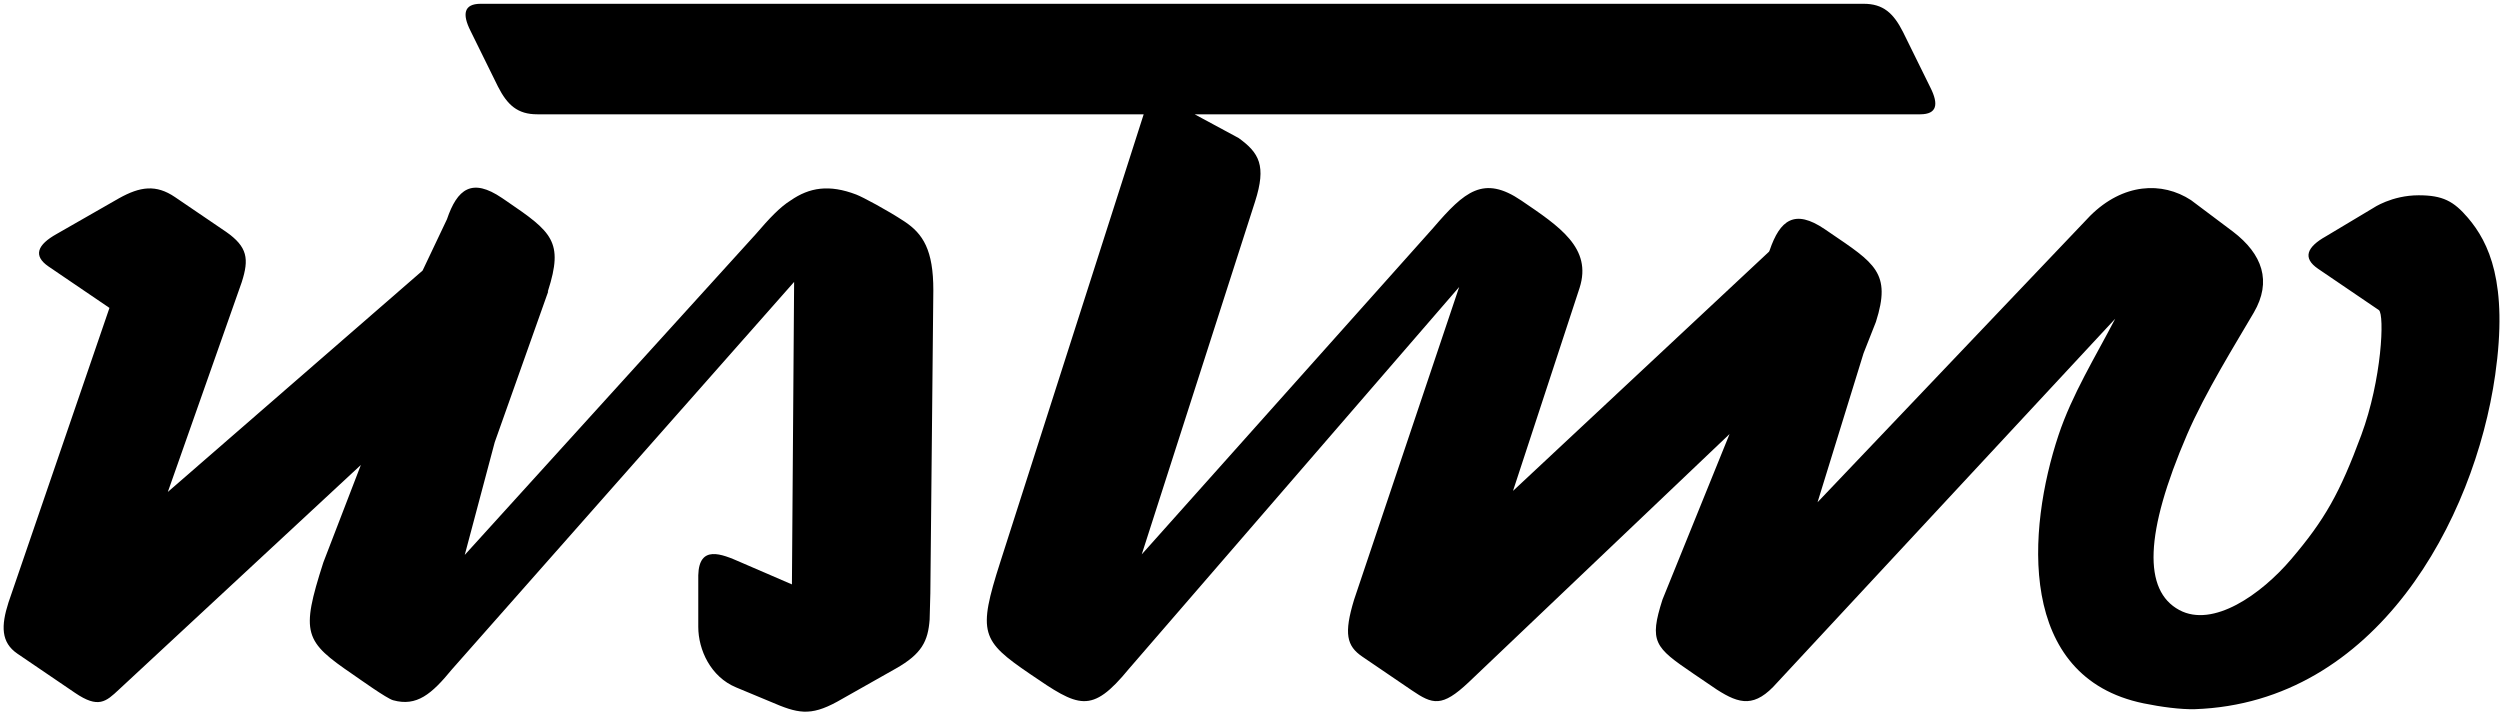 <?xml version="1.0" encoding="UTF-8" standalone="no"?>
<svg width="601px" height="172px" viewBox="0 0 601 172" version="1.1" xmlns="http://www.w3.org/2000/svg" xmlns:xlink="http://www.w3.org/1999/xlink" xmlns:sketch="http://www.bohemiancoding.com/sketch/ns">
    <!-- Generator: Sketch 3.4.2 (15855) - http://www.bohemiancoding.com/sketch -->
    <title>Layer 1</title>
    <desc>Created with Sketch.</desc>
    <defs></defs>
    <g id="Page-1" stroke="none" stroke-width="1" fill="none" fill-rule="evenodd" sketch:type="MSPage">
        <g id="Layer-1" sketch:type="MSLayerGroup" fill="#000000">
            <path d="M217.432,53.244 C213.38,50.562 207.384,47.359 205.839,46.769 C199.321,44.283 194.582,45.062 190.072,48.185 C187.48,49.796 184.903,52.552 181.83,56.129 C181.83,56.134 181.825,56.134 181.825,56.139 L111.726,133.402 L118.934,106.31 L131.782,70.105 C131.782,70.1 131.793,70.095 131.787,70.094 L131.685,70.078 L131.746,69.906 C131.746,69.901 131.751,69.901 131.751,69.895 C135.528,58.077 132.716,55.789 121.83,48.379 L120.688,47.601 C113.459,42.7 109.942,45.378 107.444,52.721 L101.593,65.042 L40.346,118.266 L58.114,67.831 C59.895,62.267 59.561,59.36 54.307,55.702 L54.305,55.702 L42.057,47.374 C37.524,44.298 33.703,44.831 28.618,47.662 L13.621,56.246 C8.986,58.837 7.873,61.479 11.681,64.074 C11.684,64.076 11.684,64.079 11.689,64.079 L26.314,74.022 L2.033,144.85 C0.243,150.453 0.212,154.438 4.193,157.149 L18.027,166.557 C18.032,166.562 18.035,166.562 18.035,166.562 C23.659,170.387 25.457,168.703 28.588,165.774 C28.59,165.769 28.59,165.769 28.593,165.769 L86.753,111.776 L77.733,135.205 L77.725,135.229 C72.225,152.362 73.158,154.162 84.863,162.156 C86.368,163.185 92.937,167.905 94.501,168.338 C100.187,169.913 103.757,166.881 108.66,160.897 C108.662,160.892 108.665,160.887 108.67,160.887 L190.907,67.773 L190.378,140.489 L178.008,135.146 C173.439,133.129 168.049,130.941 167.865,138.292 L167.865,150.705 C167.865,156.214 170.844,162.72 176.963,165.251 L185.246,168.701 C191.704,171.487 194.719,172.262 201.251,168.691 C201.659,168.471 215.112,160.862 215.379,160.707 C221.633,157.172 223.1,154.096 223.485,148.948 L223.655,142.607 L223.655,142.602 L224.372,69.793 C224.389,60.128 221.908,56.206 217.432,53.244" id="Shape" sketch:type="MSShapeGroup"></path>
            <path d="M593.297,52.372 C589.868,48.35 587.226,46.947 581.456,46.947 C574.939,46.947 570.487,50.028 570.487,50.028 L559.2,56.782 C554.565,59.373 553.452,62.015 557.26,64.61 C557.263,64.612 557.263,64.615 557.267,64.615 L571.893,74.557 C573.269,75.666 572.613,91.22 567.644,104.621 C562.488,118.526 558.895,124.932 550.771,134.463 C543.568,142.912 532.022,151.024 523.898,146.649 C515.202,141.966 515.536,128.229 525.773,104.465 C530.147,94.31 537.438,82.644 541.813,75.145 C546.188,67.646 543.912,61.098 536.778,55.662 L526.725,48.116 C519.764,43.57 510.376,44.032 502.488,51.867 L436.938,120.741 L447.998,84.923 L450.966,77.39 C450.966,77.385 450.971,77.385 450.971,77.379 C454.748,65.562 450.686,63.274 439.8,55.864 L438.658,55.085 C431.43,50.185 427.912,52.863 425.414,60.206 L425.274,60.502 L363.727,118.014 L379.729,69.221 C379.734,69.216 379.734,69.209 379.734,69.2 C382.805,59.623 374.86,54.421 365.752,48.224 C356.644,42.03 352.106,45.992 344.581,54.746 C344.581,54.751 344.576,54.751 344.576,54.756 L274.478,133.269 L301.727,48.426 C304.481,39.817 302.708,36.758 297.779,33.188 L287.193,27.478 C287.193,27.478 461.662,27.479 461.665,27.478 C465.637,27.458 466.114,25.101 464.05,21.016 L457.468,7.658 C455.198,3.185 452.725,0.897 448.005,0.912 L115.515,0.912 C115.511,0.911 115.51,0.912 115.507,0.912 C111.535,0.932 111.058,3.356 113.122,7.44 L119.704,20.799 C121.974,25.271 124.447,27.492 129.167,27.478 L274.942,27.478 L240.484,135.072 C240.481,135.082 240.479,135.087 240.476,135.096 C234.976,152.229 235.91,154.029 247.614,162.023 C259.324,170.021 262.32,171.859 271.412,160.764 C271.415,160.759 271.417,160.754 271.422,160.754 L350.787,68.995 L325.513,144.194 C323.046,152.328 323.72,155.29 327.514,157.866 C331.724,160.737 334.401,162.555 339.424,165.97 C344.417,169.366 346.634,170.08 353.041,164.043 L415.783,104.346 L399.659,144.14 C396.413,154.306 397.786,155.616 406.959,161.853 C406.974,161.863 406.988,161.872 407.003,161.887 L412.731,165.777 C418.229,169.307 421.878,170.197 427.242,164.084 C427.247,164.079 508.494,76.63 508.494,76.63 C503.748,85.769 498.125,94.82 494.868,104.607 C487.308,127.324 484.802,162.821 515.336,169.089 C519.472,169.938 524.211,170.581 527.678,170.486 C571.264,168.953 594.859,125.022 599.842,90.144 C603.008,67.984 598.329,58.274 593.297,52.372" id="Shape" sketch:type="MSShapeGroup"></path>
        </g>
    </g>
</svg>